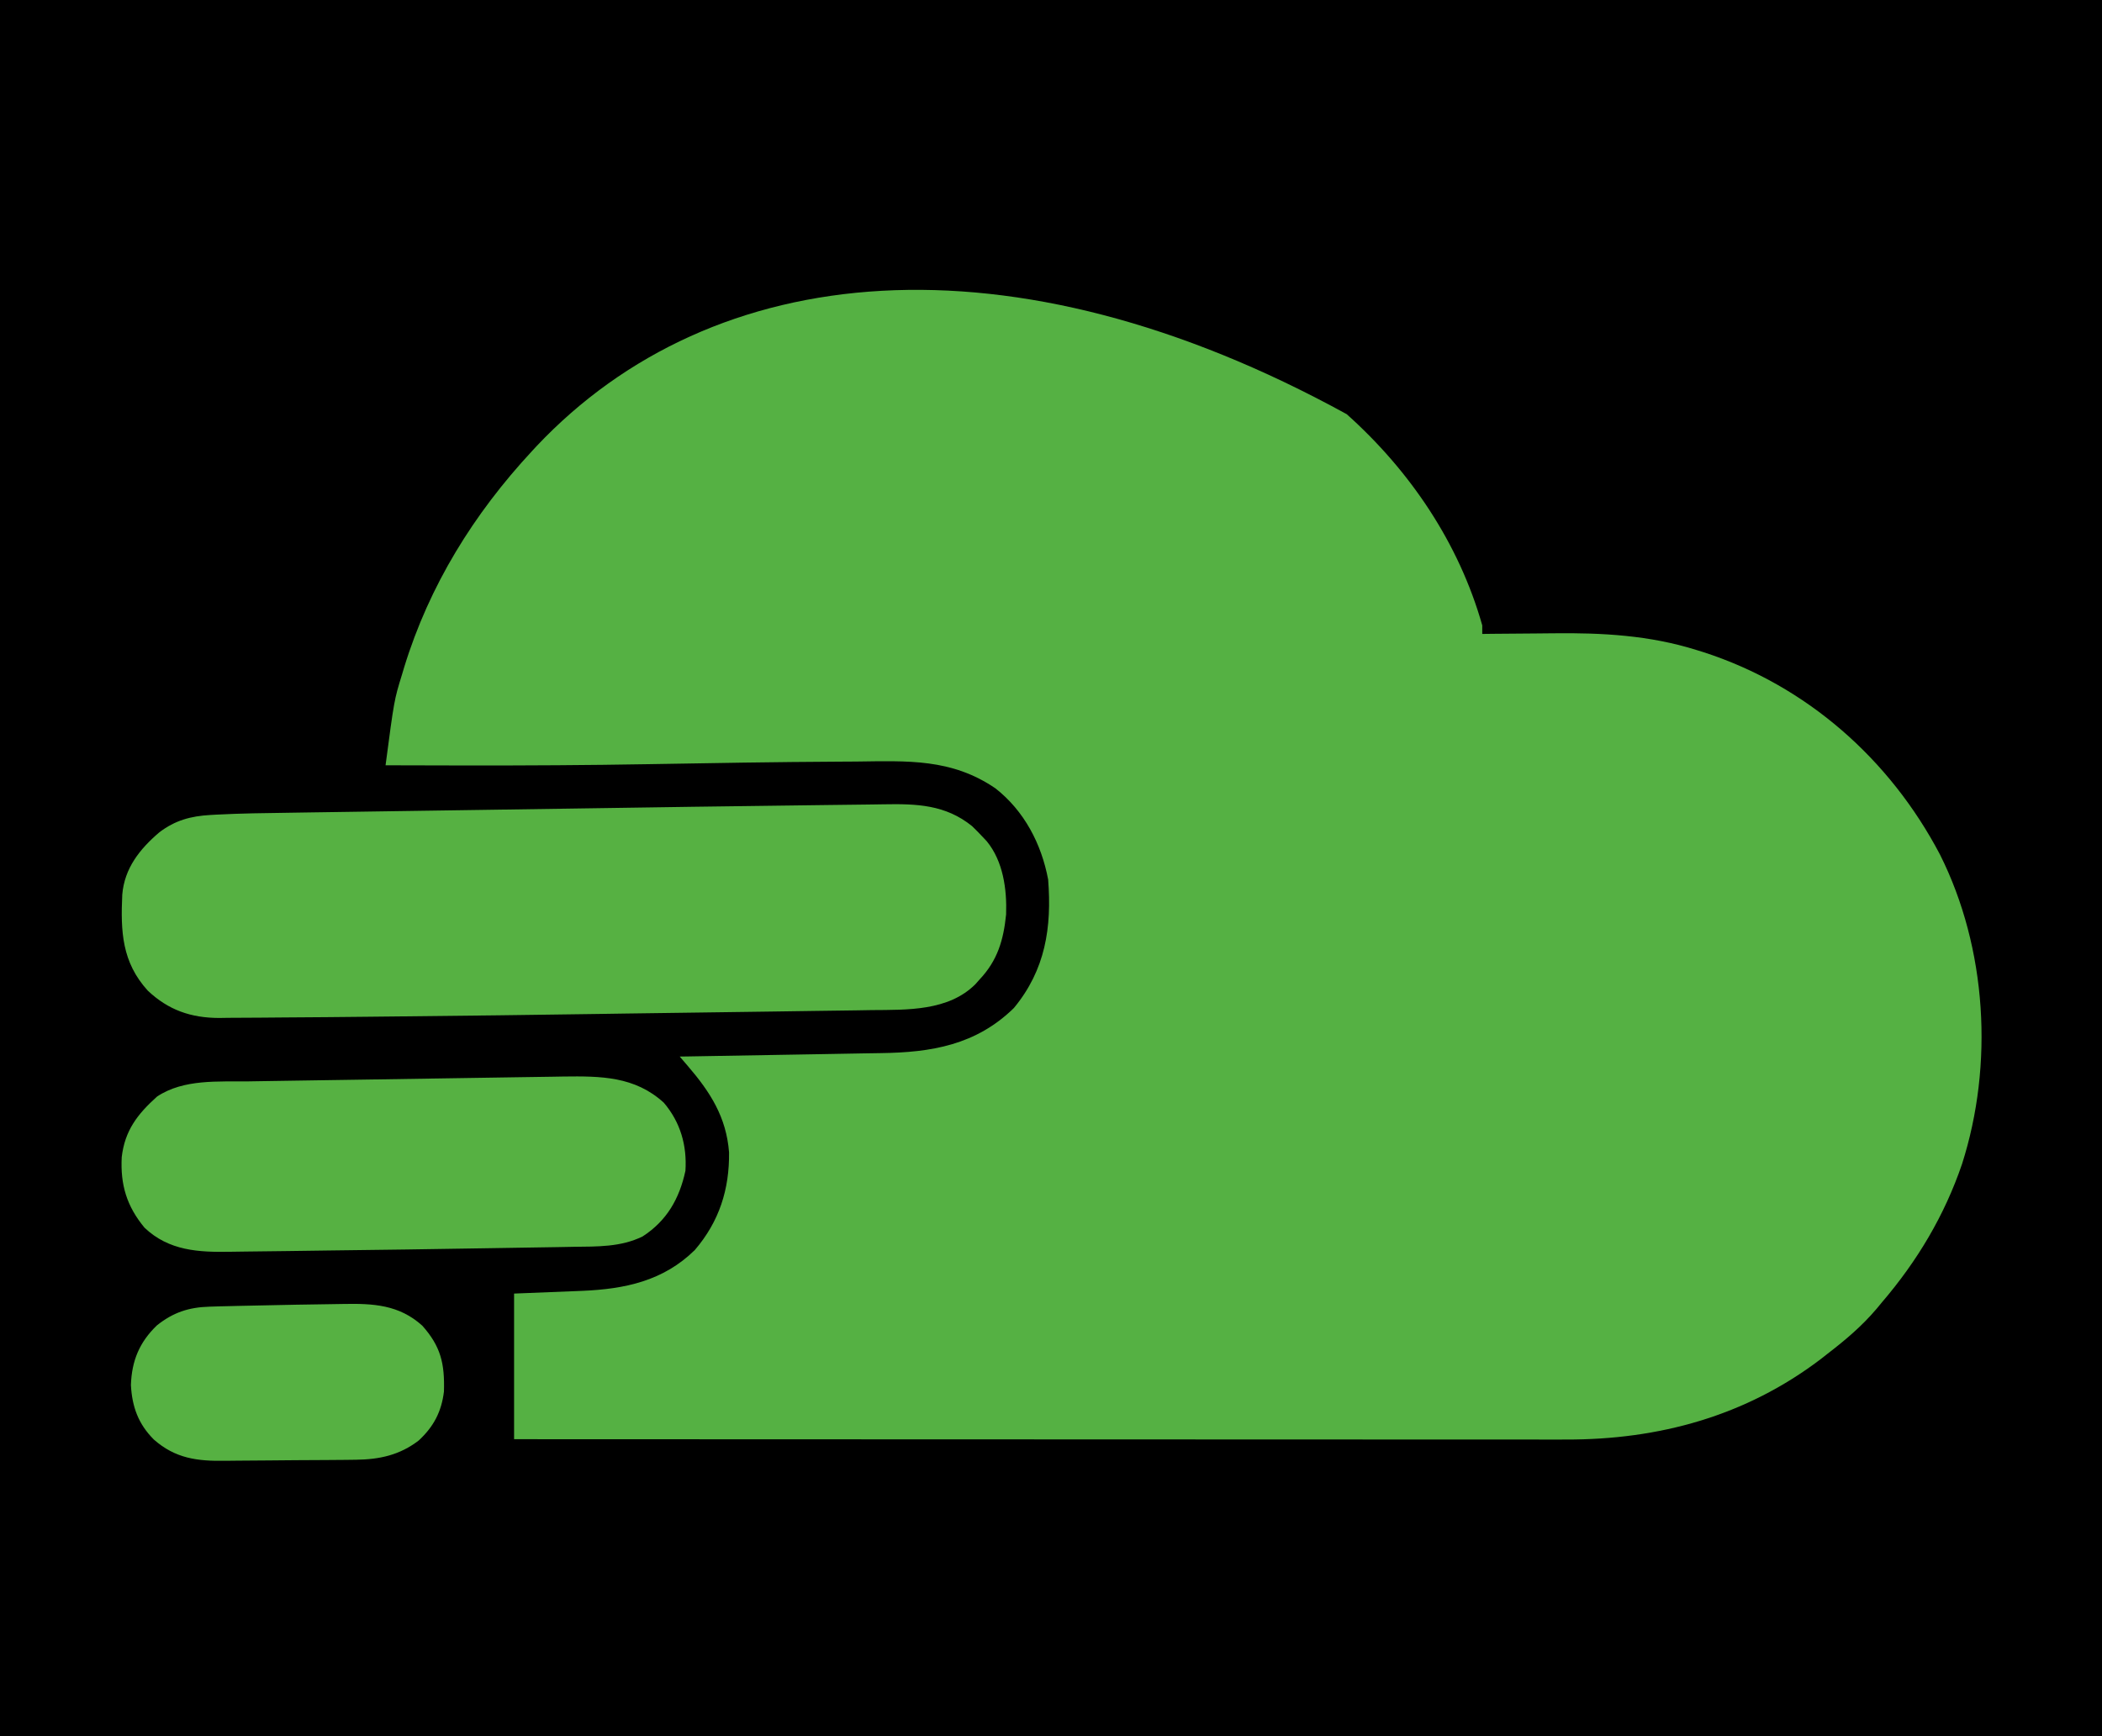 <svg id="svg" version="1.1" xmlns="http://www.w3.org/2000/svg" viewBox="0 0 736 608" style="display: block;"><path d="M0 0 C242.88 0 485.76 0 736 0 C736 200.64 736 401.28 736 608 C493.12 608 250.24 608 0 608 C0 407.36 0 206.72 0 0 Z " transform="translate(0,0)" style="fill: #000000;"/><path d="M0 0 C22.177 19.821 39.313 45.148 47.461 73.957 C47.461 74.947 47.461 75.937 47.461 76.957 C49.402 76.933 49.402 76.933 51.382 76.909 C56.278 76.854 61.174 76.82 66.071 76.792 C68.172 76.777 70.273 76.757 72.374 76.731 C89.443 76.523 106.065 77.429 122.461 82.582 C123.277 82.834 124.092 83.087 124.932 83.347 C161.009 95.011 190.187 120.812 207.746 154.246 C224.193 187.063 226.587 227.829 215.44 262.628 C209.321 280.596 199.773 296.568 187.461 310.957 C186.813 311.741 186.164 312.525 185.496 313.332 C180.408 319.325 174.68 324.169 168.461 328.957 C167.181 329.961 167.181 329.961 165.875 330.984 C139.657 350.864 109.357 359.144 76.801 359.077 C75.209 359.078 73.617 359.079 72.025 359.08 C67.668 359.082 63.31 359.078 58.952 359.073 C54.246 359.069 49.541 359.07 44.836 359.071 C36.688 359.072 28.541 359.068 20.394 359.063 C8.615 359.055 -3.165 359.052 -14.944 359.051 C-34.056 359.049 -53.168 359.042 -72.281 359.032 C-90.844 359.023 -109.407 359.016 -127.971 359.012 C-129.688 359.012 -129.688 359.012 -131.44 359.011 C-137.182 359.01 -142.924 359.009 -148.667 359.007 C-196.291 358.997 -243.915 358.979 -291.539 358.957 C-291.539 342.127 -291.539 325.297 -291.539 307.957 C-273.289 307.207 -273.289 307.207 -267.608 307.001 C-252.725 306.36 -239.27 303.554 -228.25 292.703 C-219.699 282.727 -216.119 271.476 -216.266 258.5 C-217.216 246.182 -222.829 237.427 -230.663 228.306 C-231.202 227.678 -231.741 227.05 -232.296 226.403 C-232.706 225.926 -233.116 225.449 -233.539 224.957 C-232.465 224.941 -231.392 224.925 -230.286 224.908 C-220.121 224.752 -209.956 224.577 -199.791 224.382 C-194.567 224.282 -189.342 224.19 -184.117 224.113 C-179.066 224.039 -174.015 223.946 -168.964 223.841 C-167.047 223.804 -165.129 223.774 -163.211 223.75 C-145.479 223.526 -129.819 220.941 -116.539 207.957 C-105.488 194.598 -103.231 179.778 -104.539 162.957 C-106.889 150.468 -112.9 138.955 -122.977 131.043 C-138.369 120.528 -153.782 121.432 -171.727 121.645 C-173.749 121.659 -175.771 121.67 -177.793 121.681 C-199.998 121.797 -222.203 122.177 -244.404 122.563 C-265.659 122.93 -286.907 123.045 -308.164 123.02 C-309.251 123.018 -309.251 123.018 -310.361 123.017 C-319.087 123.006 -327.813 122.986 -336.539 122.957 C-333.519 100.062 -333.519 100.062 -330.789 91.207 C-330.532 90.347 -330.276 89.487 -330.011 88.601 C-321.219 59.969 -305.656 34.905 -285.352 13.02 C-284.794 12.417 -284.236 11.815 -283.662 11.194 C-221.817 -54.323 -117.69 -64.636 0 0 Z " transform="translate(471.539,145.043)" style="fill: #55B143;"/><path d="M0 0 C4.749 -0.075 9.498 -0.13 14.248 -0.17 C16.004 -0.189 17.761 -0.214 19.517 -0.247 C31.02 -0.458 41.189 -0.155 50.512 7.403 C51.75 8.602 52.961 9.831 54.137 11.09 C54.878 11.875 54.878 11.875 55.633 12.676 C61.387 19.676 62.724 29.479 62.419 38.297 C61.511 47.305 59.412 54.443 53.137 61.09 C52.646 61.645 52.155 62.199 51.649 62.77 C42.207 72.188 27.766 71.718 15.359 71.82 C13.602 71.848 11.845 71.879 10.089 71.91 C5.335 71.991 0.582 72.049 -4.172 72.102 C-9.227 72.162 -14.283 72.243 -19.338 72.322 C-27.881 72.452 -36.424 72.568 -44.967 72.674 C-53.595 72.781 -62.221 72.898 -70.848 73.028 C-71.897 73.044 -72.945 73.06 -74.025 73.076 C-76.135 73.108 -78.246 73.14 -80.357 73.172 C-103.68 73.522 -127.004 73.803 -150.329 74.035 C-153.958 74.071 -157.587 74.109 -161.217 74.149 C-170.837 74.255 -180.457 74.343 -190.077 74.392 C-192.887 74.408 -195.696 74.432 -198.505 74.464 C-202.299 74.504 -206.093 74.518 -209.887 74.525 C-211.509 74.55 -211.509 74.55 -213.164 74.575 C-223.019 74.539 -230.902 71.815 -238.109 65.016 C-247.19 55.045 -247.643 44.276 -247.054 31.395 C-246.286 22.132 -240.935 15.424 -234.066 9.555 C-228.558 5.375 -223.118 3.888 -216.212 3.49 C-215.568 3.452 -214.923 3.415 -214.258 3.377 C-205.602 2.916 -196.934 2.821 -188.267 2.701 C-186.342 2.672 -184.416 2.642 -182.49 2.612 C-177.294 2.532 -172.098 2.457 -166.902 2.383 C-161.41 2.304 -155.917 2.221 -150.424 2.139 C-141.176 2.001 -131.928 1.866 -122.68 1.733 C-112.101 1.581 -101.523 1.424 -90.945 1.264 C-80.667 1.109 -70.388 0.958 -60.109 0.808 C-55.789 0.745 -51.469 0.681 -47.149 0.615 C-36.226 0.451 -25.304 0.3 -14.382 0.186 C-9.587 0.135 -4.794 0.076 0 0 Z " transform="translate(289.863,281.91)" style="fill: #56B142;"/><path d="M0 0 C5.818 6.817 8.149 15.008 7.57 23.84 C5.465 33.593 1.082 41.321 -7.43 46.84 C-15.099 50.589 -23.278 50.361 -31.617 50.465 C-33.228 50.495 -34.838 50.526 -36.448 50.558 C-41.28 50.65 -46.112 50.72 -50.945 50.788 C-54.758 50.845 -58.57 50.908 -62.383 50.972 C-81.039 51.287 -99.695 51.547 -118.352 51.765 C-122.748 51.817 -127.143 51.879 -131.539 51.947 C-136.541 52.025 -141.543 52.085 -146.546 52.126 C-148.273 52.143 -150.001 52.167 -151.729 52.199 C-162.872 52.397 -173.282 51.893 -181.824 43.777 C-188.065 36.245 -190.316 28.734 -189.805 19.027 C-188.717 9.785 -184.356 4.061 -177.43 -2.16 C-168.091 -8.369 -156.016 -7.322 -145.26 -7.473 C-143.979 -7.494 -142.698 -7.516 -141.378 -7.538 C-137.893 -7.595 -134.407 -7.647 -130.921 -7.698 C-127.999 -7.742 -125.077 -7.787 -122.155 -7.833 C-115.255 -7.941 -108.356 -8.044 -101.456 -8.145 C-94.364 -8.249 -87.273 -8.359 -80.182 -8.474 C-74.068 -8.573 -67.954 -8.667 -61.839 -8.757 C-58.199 -8.811 -54.558 -8.866 -50.918 -8.926 C-46.855 -8.993 -42.792 -9.05 -38.729 -9.106 C-37.54 -9.127 -36.352 -9.147 -35.128 -9.169 C-22.067 -9.332 -10.132 -9.26 0 0 Z " transform="translate(232.43,386.16)" style="fill: #56B142;"/><path d="M0 0 C3.942 -0.083 7.884 -0.142 11.827 -0.182 C13.334 -0.2 14.842 -0.225 16.349 -0.256 C26.891 -0.466 35.972 -0.001 44.112 7.353 C50.573 14.624 51.975 20.591 51.682 30.404 C50.831 37.47 48.073 42.718 42.862 47.541 C36.205 52.663 29.15 54.2 20.861 54.296 C19.592 54.312 18.324 54.328 17.017 54.345 C15.638 54.356 14.26 54.367 12.881 54.376 C12.181 54.382 11.481 54.387 10.76 54.393 C7.053 54.419 3.345 54.439 -0.362 54.453 C-3.412 54.466 -6.462 54.494 -9.512 54.535 C-13.214 54.585 -16.915 54.609 -20.617 54.616 C-22.019 54.623 -23.42 54.638 -24.821 54.662 C-34.638 54.822 -42.341 53.883 -49.898 47.221 C-55.336 41.775 -57.511 35.755 -57.923 28.15 C-57.652 19.689 -54.949 13.114 -48.798 7.22 C-43.12 2.708 -37.684 0.899 -30.408 0.689 C-29.162 0.65 -27.916 0.611 -26.633 0.571 C-25.28 0.539 -23.928 0.508 -22.576 0.478 C-21.886 0.461 -21.197 0.443 -20.486 0.425 C-16.026 0.313 -11.566 0.224 -7.106 0.146 C-4.737 0.103 -2.369 0.052 0 0 Z " transform="translate(103.763,456.897)" style="fill: #56B142;"/></svg>
